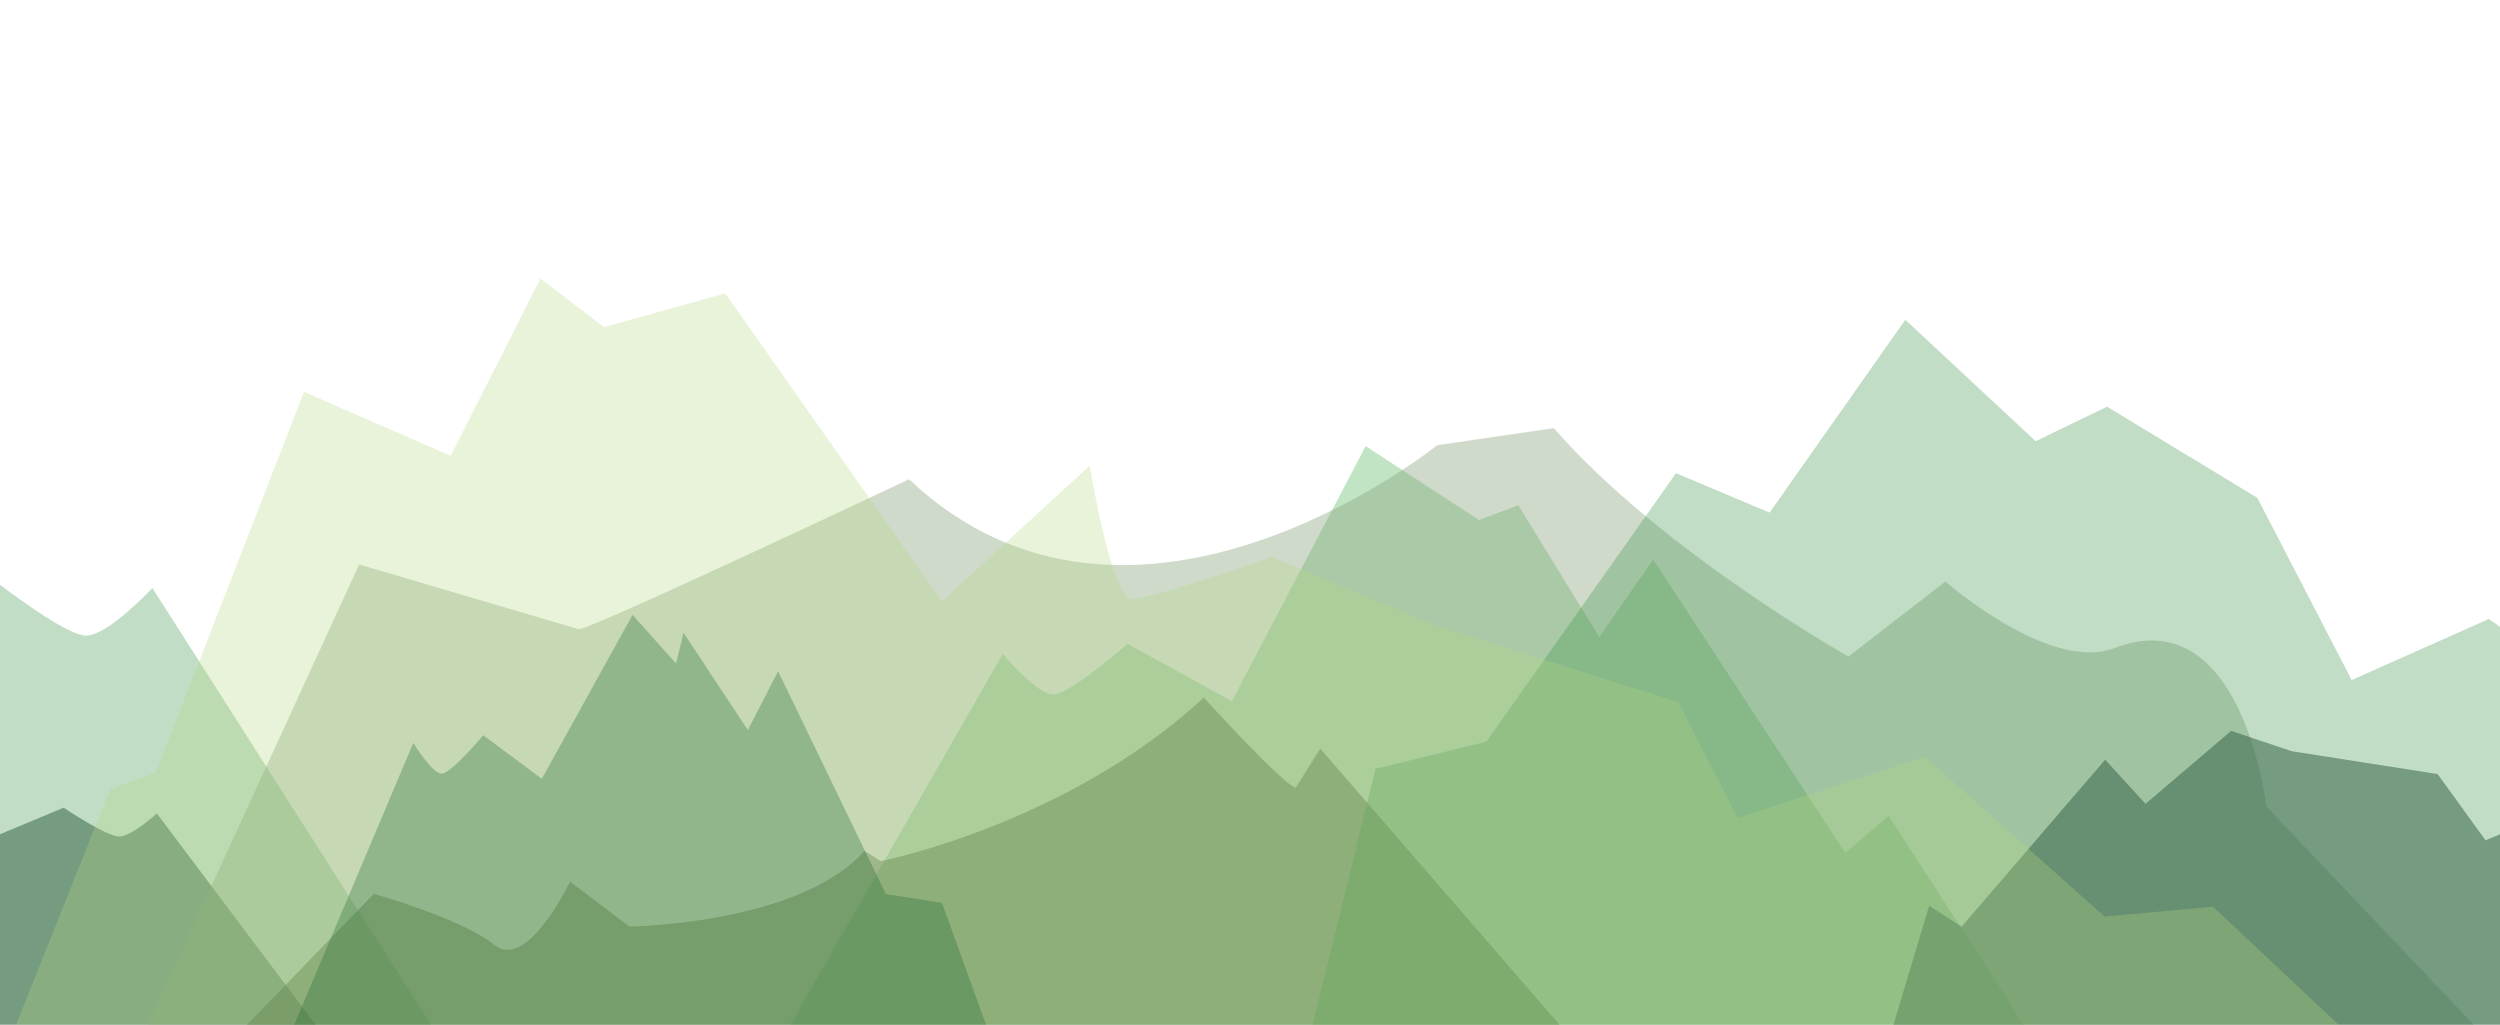 <?xml version="1.0" encoding="utf-8"?>
<?xml-stylesheet type="text/css" href="../css/main.css" ?>
<!-- Generator: Adobe Illustrator 16.0.0, SVG Export Plug-In . SVG Version: 6.00 Build 0)  -->
<!DOCTYPE svg PUBLIC "-//W3C//DTD SVG 1.1//EN" "http://www.w3.org/Graphics/SVG/1.1/DTD/svg11.dtd">
<svg version="1.1" xmlns="http://www.w3.org/2000/svg" xmlns:xlink="http://www.w3.org/1999/xlink" x="0px" y="0px"
	 viewBox="0 0 338.312 138.666" enable-background="new 0 0 338.312 138.666"
	 xml:space="preserve">
<path opacity="0.6" fill="#49625B" d="M21.226,110.079c0,0-3.409,3.118-5.114,3.118s-7.501-3.897-7.501-3.897L0,112.898v25.768
	h42.706L21.226,110.079z"/>
<path opacity="0.3" fill="#338C42" d="M20.619,79.568c0,0-5.982,6.447-8.976,6.447C9.37,86.015,2.95,81.362,0,79.128v59.537h58.317
	L20.619,79.568z"/>
<path opacity="0.4" fill="#66BF6D" d="M106.962,138.666l28.732-50.168c0,0,4.56,5.473,6.841,5.473c2.28,0,10.033-6.84,10.033-6.84
	l14.139,7.753l18.099-34.516l15.333,10l5.334-2l10.945,17.85l7.298-10.489l25.996,39.678l5.854-5.016l18.318,28.275H106.962z"/>
<path opacity="0.4" fill="#0D2F02" d="M50.587,120.958c0,0,11.896,3.321,16.323,6.918c4.427,3.597,10.236-8.576,10.236-8.576
	l8.021,6.086c0,0,22.963-0.276,31.815-10.236l2.213,1.384c0,0,25.175-4.979,43.709-22.132c0,0,10.789,11.896,12.449,12.174
	l3.32-5.258l32.366,37.348H33.435L50.587,120.958z"/>
<path opacity="0.4" fill="#87A37B" d="M306.699,109.14c0,0-3.229-28.105-20.562-21.439c-8.774,3.375-22.875-9.004-22.875-9.004
	l-13.12,10.148c0,0-25.398-14.301-39.874-30.907l-15.773,2.306c0,0-41.171,33.213-71.483,4.614c0,0-41.953,19.837-44.668,20.298
	L48.605,76.39l-28.624,62.275h314.767L306.699,109.14z"/>
<polygon opacity="0.6" fill="#49625B" points="336.352,113.717 329.87,104.751 310.111,101.656 301.932,98.904 290.339,108.779
	284.883,102.802 265.448,125.412 261.071,122.553 256.224,138.666 338.312,138.666 338.312,112.898 "/>
<path opacity="0.3" fill="#338C42" d="M336.791,83.765l-18.55,8.26l-12.771-24.658l-20.333-12.332l-9.667,4.666l-17.633-16.43
	l-18.367,26.096l-12.666-5.332l-25.667,36.332l-15,3.668l-8.514,34.631h160.688v-53.84C337.38,84.187,336.791,83.765,336.791,83.765
	z"/>
<path opacity="0.3" fill="#B1D681" d="M316.471,138.666l-17-15.965l-14.667,1.333l-24.333-21.667l-25.334,8.334l-8-15.667
	l-32.666-10.333l-22.332-9.333c0,0-16.269,5.667-19,5.667s-5.678-18.02-5.678-18.02L127.47,81.367L98.139,39.701l-16.394,4.57
	l-8.606-6.57l-12.15,23.975l-19.85-8.642l-20.025,51.488l-6.226,2.304L2.163,138.666H316.471z"/>
<path opacity="0.3" fill="#18642C" d="M39.815,138.666l16.113-38.133c0,0,2.558,4.16,3.837,4.16c1.278,0,5.627-5.199,5.627-5.199
	l7.93,5.894l12.278-22.187l5.882,6.586l1.023-4.16l8.696,13.174l4.093-7.973l14.579,30.159l7.599,1.192l5.958,16.486H39.815z"/>
</svg>
